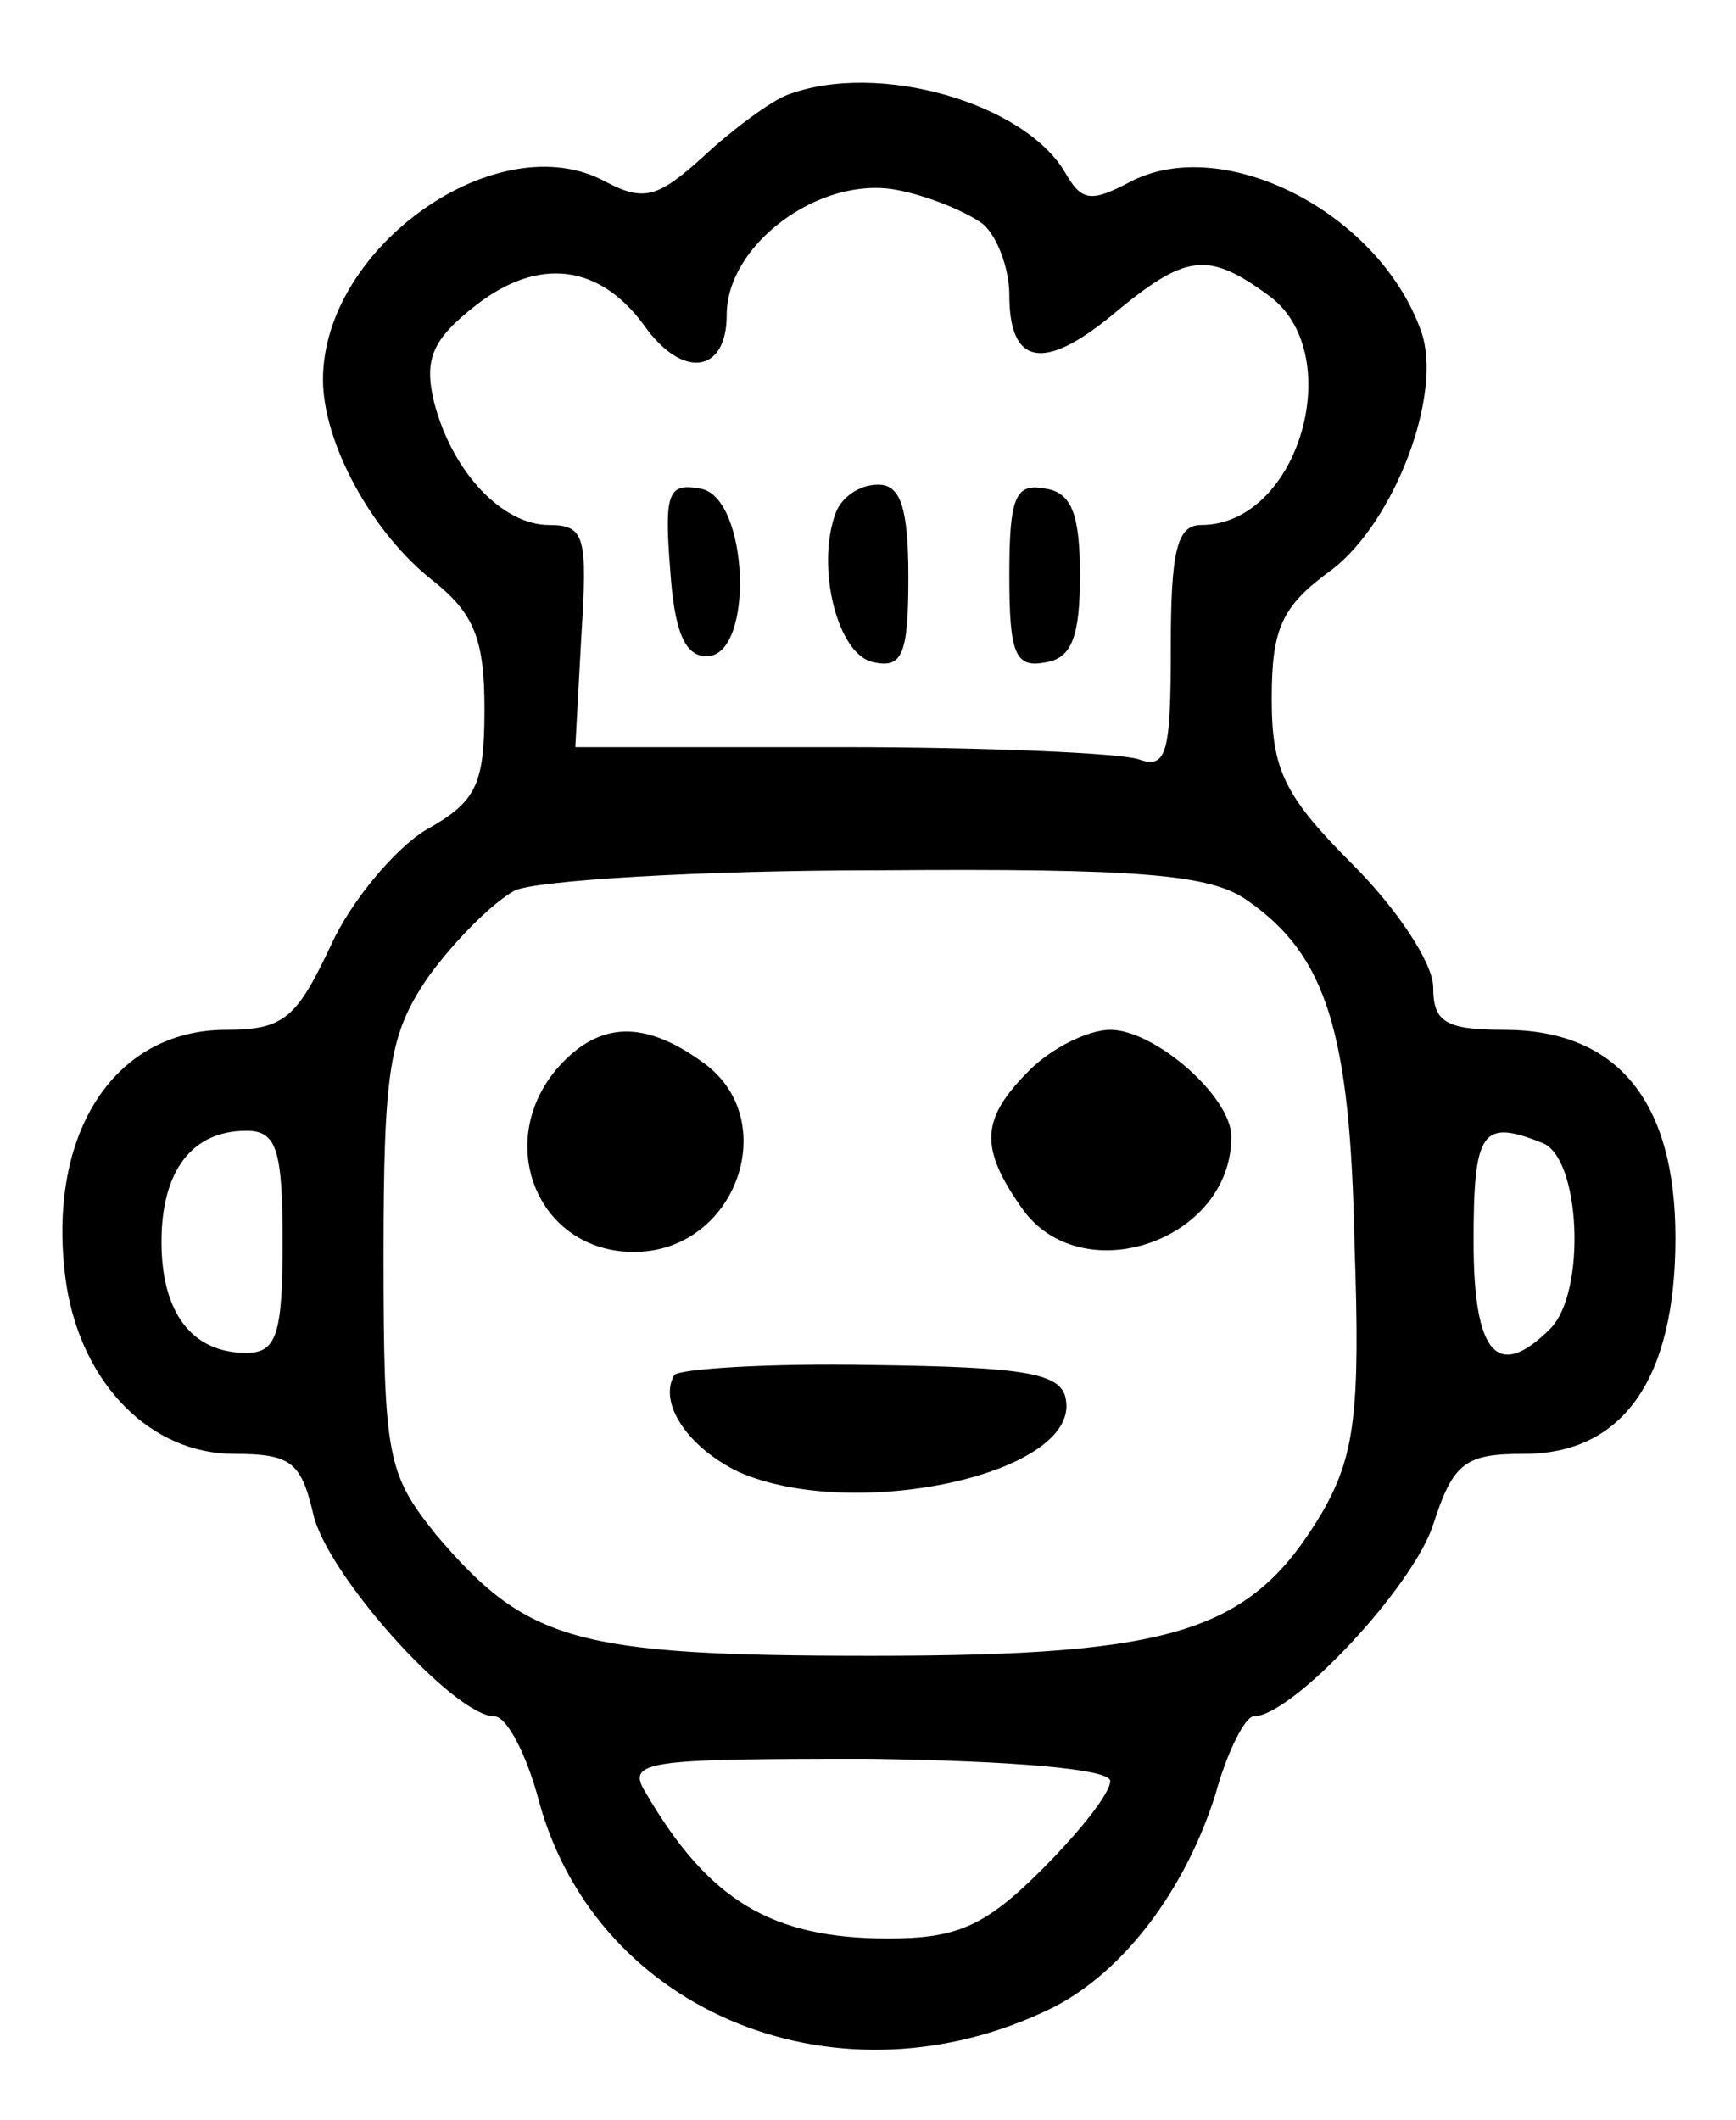<?xml version="1.0" standalone="no"?>
<!DOCTYPE svg PUBLIC "-//W3C//DTD SVG 20010904//EN"
 "http://www.w3.org/TR/2001/REC-SVG-20010904/DTD/svg10.dtd">
<svg version="1.0" xmlns="http://www.w3.org/2000/svg"
 width="86pt" height="105pt" viewBox="0 0 86 105"
 preserveAspectRatio="xMidYMid meet">
<g transform="translate(0,105) scale(0.1,-0.1)"
fill="#000000" stroke="none">
<path d="M390 1003 c-8 -3 -27 -17 -41 -30 -23 -21 -30 -23 -49 -13 -53 29
-140 -32 -140 -98 0 -31 24 -76 55 -100 20 -16 25 -29 25 -63 0 -38 -4 -46
-29 -60 -15 -9 -37 -35 -47 -57 -17 -36 -23 -42 -52 -42 -57 0 -90 -54 -79
-127 8 -49 42 -83 83 -83 28 0 33 -4 39 -29 6 -30 70 -101 90 -101 6 0 16 -19
22 -42 29 -106 150 -154 255 -102 35 18 65 58 80 105 6 22 15 39 19 39 19 0
79 64 89 95 10 31 16 35 45 35 49 0 75 37 75 107 0 68 -29 103 -85 103 -29 0
-35 4 -35 21 0 12 -18 39 -40 61 -34 34 -40 47 -40 82 0 35 5 46 30 64 31 24
55 87 44 118 -21 59 -98 98 -144 74 -19 -10 -24 -10 -32 4 -20 35 -93 56 -138
39z m97 -64 c7 -6 13 -22 13 -35 0 -35 17 -38 51 -10 36 30 47 32 77 10 40
-28 16 -114 -33 -114 -12 0 -15 -13 -15 -61 0 -52 -2 -60 -16 -55 -9 3 -75 6
-147 6 l-132 0 3 55 c3 49 2 55 -16 55 -23 0 -48 26 -57 61 -5 21 -1 31 21 48
31 24 61 20 83 -10 19 -27 41 -24 41 5 0 35 46 69 84 62 16 -3 35 -11 43 -17z
m131 -335 c39 -27 51 -65 53 -170 3 -84 0 -105 -16 -133 -35 -59 -72 -71 -223
-71 -147 0 -171 7 -216 60 -24 30 -26 38 -26 138 0 93 3 110 22 138 13 18 32
37 43 43 11 5 92 10 180 10 130 1 165 -2 183 -15z m-478 -169 c0 -46 -3 -55
-18 -55 -27 0 -42 20 -42 55 0 35 15 55 42 55 15 0 18 -9 18 -55z m624 49 c19
-7 22 -74 4 -92 -26 -26 -38 -13 -38 43 0 55 4 61 34 49z m-214 -316 c0 -6
-15 -25 -34 -44 -28 -28 -42 -34 -76 -34 -58 0 -89 19 -120 72 -10 16 -1 17
110 17 71 -1 120 -5 120 -11z"/>
<path d="M332 768 c2 -30 7 -43 18 -43 24 0 21 79 -3 83 -16 3 -18 -2 -15 -40z"/>
<path d="M414 796 c-10 -27 1 -71 19 -74 14 -3 17 4 17 42 0 35 -4 46 -15 46
-9 0 -18 -6 -21 -14z"/>
<path d="M500 765 c0 -39 3 -46 18 -43 13 2 17 13 17 43 0 30 -4 41 -17 43
-15 3 -18 -4 -18 -43z"/>
<path d="M277 522 c-33 -37 -11 -92 37 -92 51 0 74 66 34 94 -29 21 -51 20
-71 -2z"/>
<path d="M510 520 c-24 -24 -25 -38 -4 -68 29 -42 104 -17 104 35 0 20 -38 53
-60 53 -11 0 -29 -9 -40 -20z"/>
<path d="M334 369 c-8 -14 7 -36 32 -48 57 -25 169 -1 162 36 -2 13 -20 16
-96 17 -52 1 -96 -2 -98 -5z"/>
</g>
</svg>
